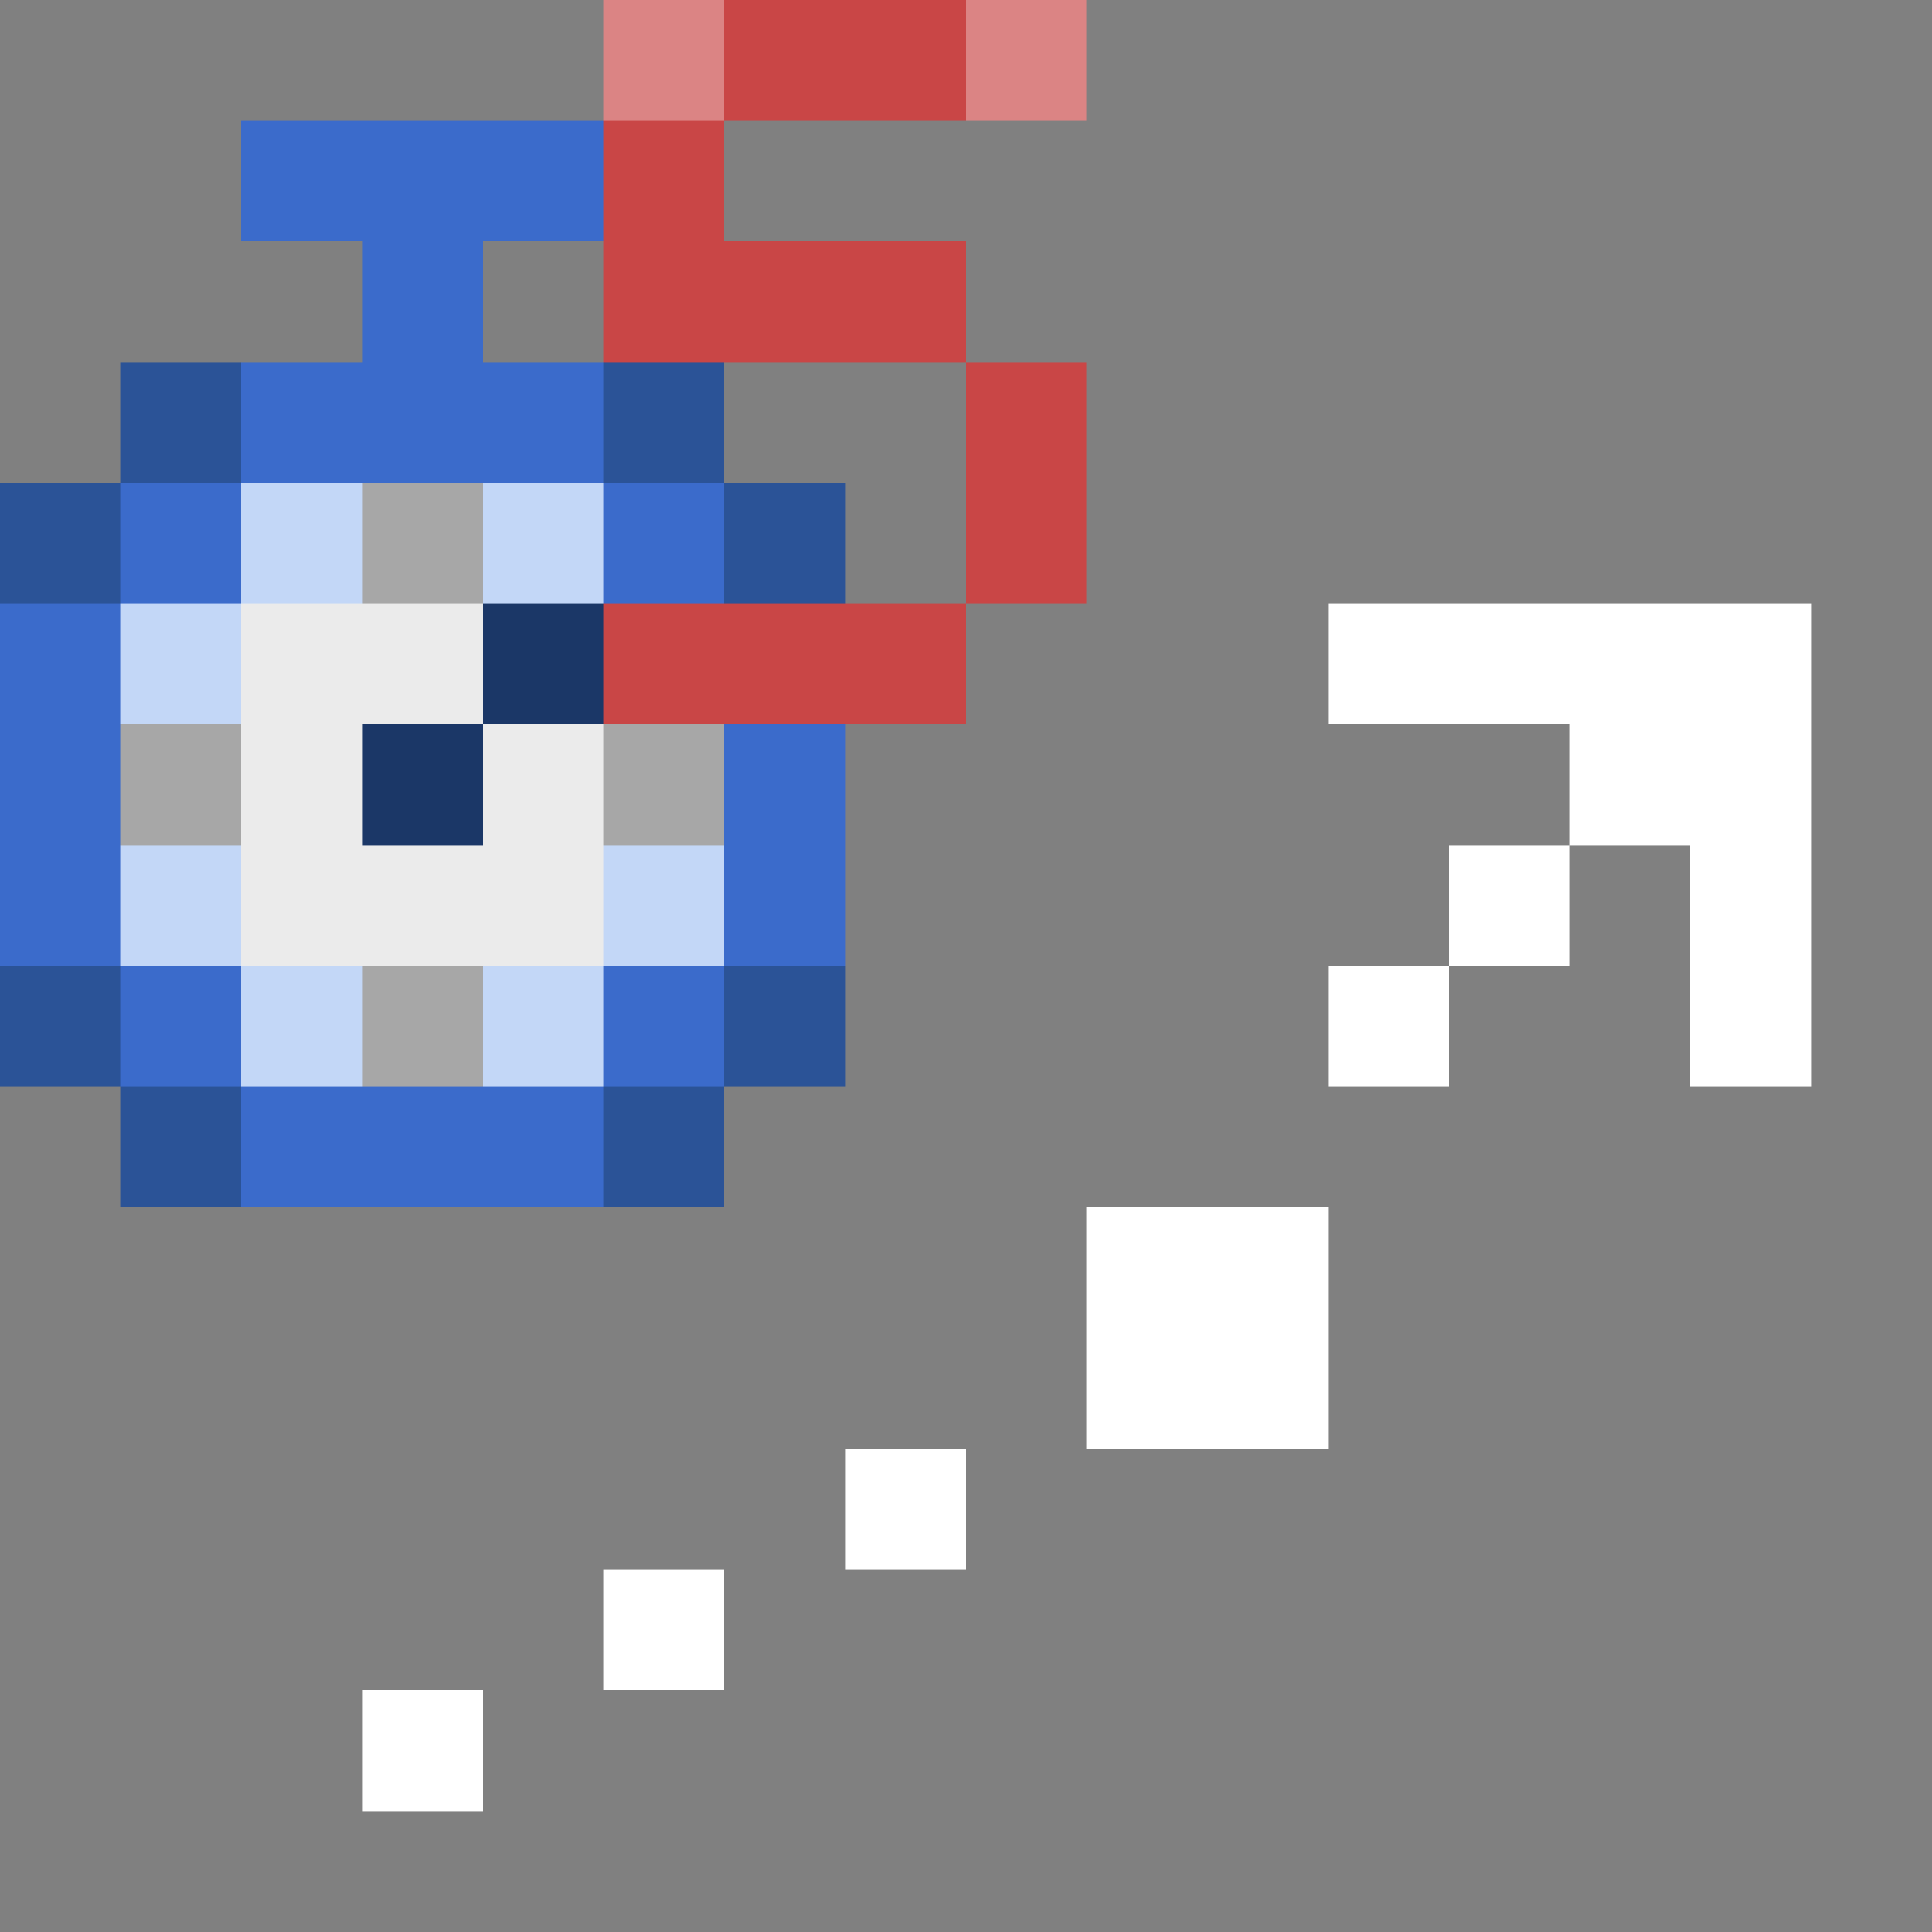 <svg xmlns="http://www.w3.org/2000/svg" shape-rendering="crispEdges" viewBox="0 -0.5 16 16"><rect x="0" y="-0.5" width="16" height="16" fill="#808080" stroke="none"/><path stroke="#db8484" d="M5 0h1m2 0h1"/><path stroke="#c94646" d="M6 0h2M5 1h1M5 2h3m0 1h1M8 4h1M5 5h3"/><path stroke="#3b6bcb" d="M2 1h3M3 2h1M2 3h3M1 4h1m3 0h1M0 5h1M0 6h1m5 0h1M0 7h1m5 0h1M1 8h1m3 0h1M2 9h3"/><path stroke="#2b5397" d="M1 3h1m3 0h1M0 4h1m5 0h1M0 8h1m5 0h1M1 9h1m3 0h1"/><path stroke="#c3d7f7" d="M2 4h1m1 0h1M1 5h1M1 7h1m3 0h1M2 8h1m1 0h1"/><path stroke="#a7a7a7" d="M3 4h1M1 6h1m3 0h1M3 8h1"/><path stroke="#ebebeb" d="M2 5h2M2 6h1m1 0h1M2 7h3"/><path stroke="#1b3767" d="M4 5h1M3 6h1"/><path stroke="#fff" d="M11 5h4m-2 1h2m-3 1h1m1 0h1m-4 1h1m2 0h1m-6 2h2m-2 1h2m-4 1h1m-3 1h1m-3 1h1"/></svg>